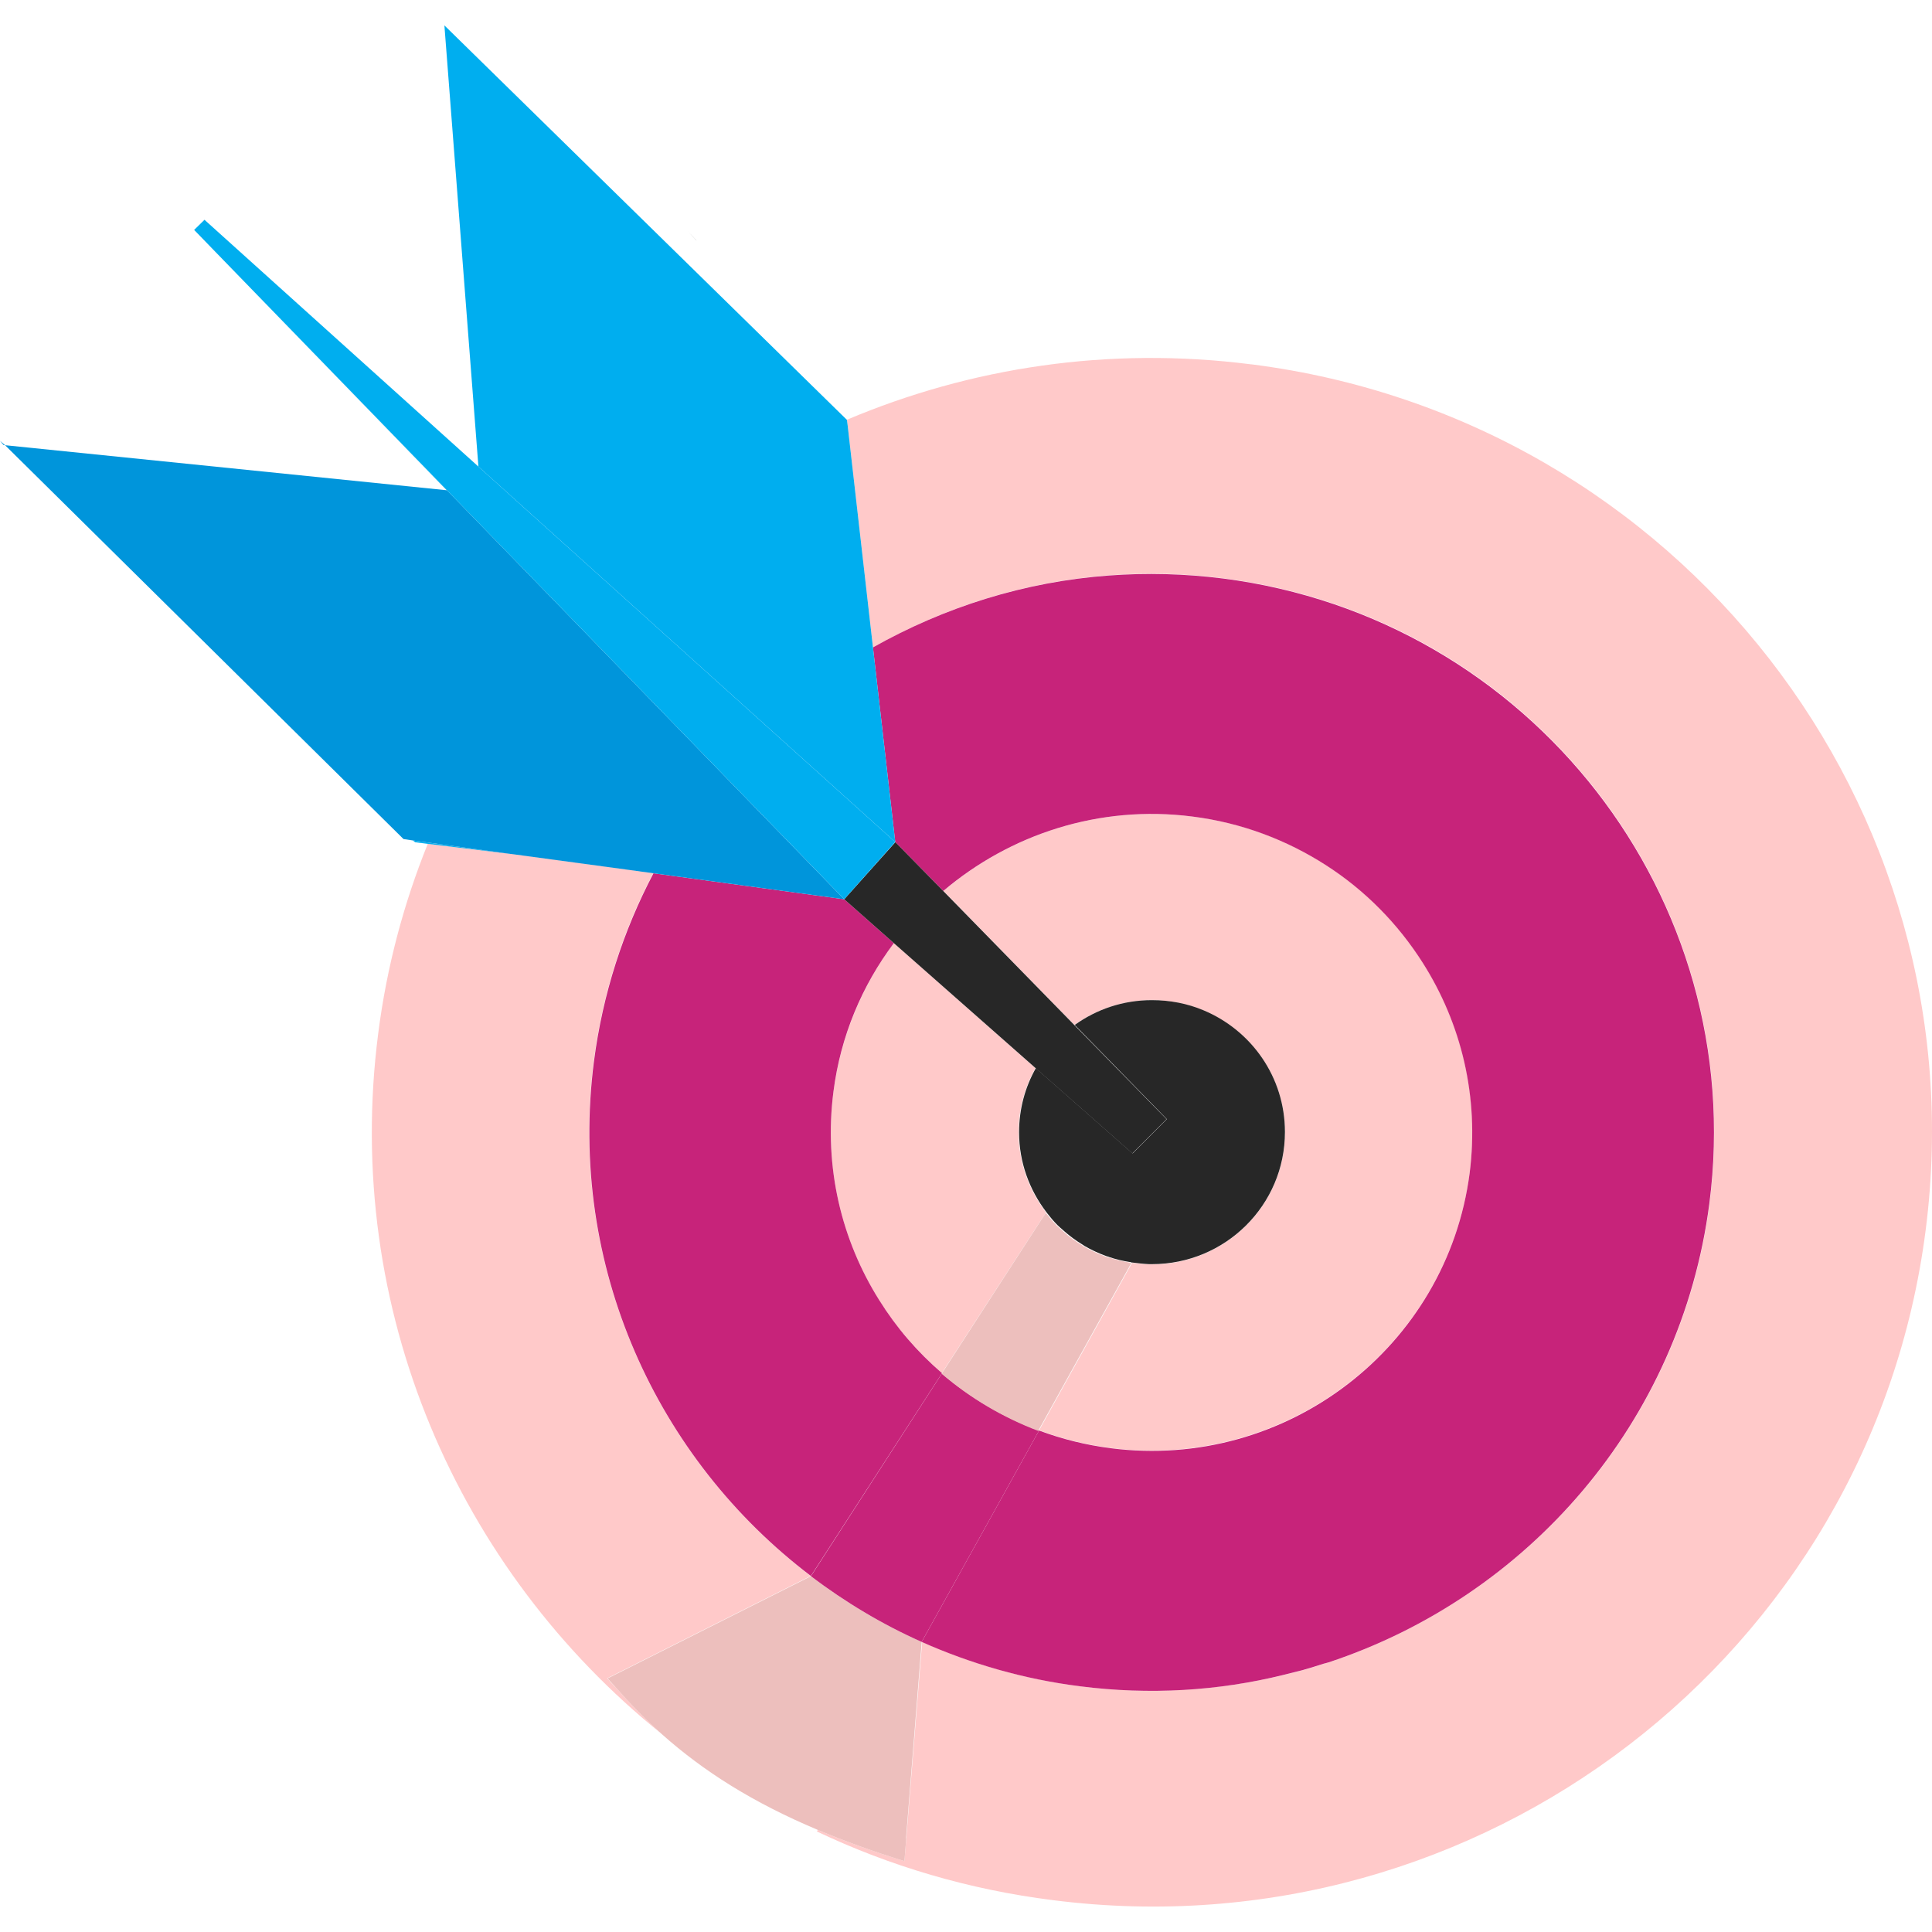 <svg width="96" height="96" viewBox="0 0 96 96" fill="none" xmlns="http://www.w3.org/2000/svg">
<path d="M43.684 64.596C44.529 65.954 45.591 67.176 46.801 68.227L51.973 60.246C51.128 59.139 50.614 57.768 50.614 56.261C50.614 55.108 50.922 54.012 51.448 53.075L44.415 46.864C42.85 48.965 41.777 51.477 41.412 54.252C40.932 57.997 41.812 61.616 43.684 64.596Z" fill="#FFC9C9"/>
<path d="M53.379 50.929C54.463 50.164 55.788 49.696 57.215 49.696C58.129 49.696 59.008 49.878 59.795 50.209C62.182 51.203 63.849 53.532 63.849 56.261C63.849 59.892 60.892 62.826 57.238 62.826H57.101C56.816 62.815 56.541 62.781 56.267 62.746H56.245V62.758L51.632 71.07C52.762 71.492 53.95 71.789 55.194 71.949C63.906 73.056 71.91 66.914 73.029 58.27C73.52 54.491 72.606 50.837 70.7 47.835C69.478 45.905 67.845 44.249 65.904 42.993C63.963 41.738 61.714 40.881 59.259 40.573C54.612 39.979 50.193 41.464 46.882 44.272L53.39 50.929H53.379Z" fill="#FFC9C9"/>
<path d="M30.554 83.812C30.428 83.675 30.291 83.538 30.166 83.389L30.177 83.39L40.281 78.309C32.62 72.486 28.19 62.883 29.503 52.722C29.937 49.365 30.964 46.214 32.46 43.382L31.147 43.199L25.404 42.423H25.381L21.26 41.921C20.061 44.889 19.216 48.041 18.793 51.352C17.024 65.076 22.778 78.035 32.871 86.153C32.05 85.423 31.285 84.635 30.554 83.801L30.554 83.812Z" fill="#FFC9C9"/>
<path d="M62.159 18.103C55.08 17.201 48.218 18.263 42.087 20.855V20.889L42.121 21.152L43.377 32.17C46.916 30.16 50.913 28.893 55.126 28.584C56.976 28.448 58.871 28.493 60.778 28.733C76.066 30.674 86.902 44.604 84.949 59.789C83.545 70.705 75.895 79.325 66.03 82.602C65.961 82.625 65.893 82.648 65.824 82.659C65.459 82.773 65.105 82.888 64.74 82.99C64.42 83.082 64.1 83.15 63.781 83.23C60.561 84.006 57.147 84.235 53.676 83.79C50.89 83.436 48.264 82.671 45.82 81.586V81.609L44.941 92.478C43.354 91.987 41.938 91.474 40.637 90.926L40.591 91.005C44.199 92.718 48.138 93.894 52.329 94.419C73.554 97.125 92.964 82.225 95.682 61.148C98.399 40.071 83.408 20.798 62.182 18.103H62.159Z" fill="#FFC9C9"/>
<path d="M65.813 82.659C65.881 82.636 65.95 82.625 66.018 82.602C75.883 79.337 83.522 70.705 84.937 59.801C86.901 44.627 76.054 30.697 60.766 28.745C58.859 28.505 56.964 28.459 55.114 28.596C50.901 28.904 46.916 30.172 43.377 32.17L43.411 32.467L44.484 41.84L46.87 44.273C50.181 41.464 54.611 39.979 59.247 40.573C61.691 40.881 63.939 41.738 65.891 42.994C67.844 44.25 69.476 45.917 70.698 47.846C72.605 50.849 73.507 54.491 73.027 58.282C71.908 66.937 63.904 73.08 55.193 71.961C53.948 71.801 52.761 71.504 51.63 71.082L45.797 81.586C48.24 82.671 50.867 83.436 53.652 83.789C57.135 84.235 60.549 84.018 63.757 83.23C64.077 83.15 64.397 83.07 64.716 82.99C65.082 82.887 65.447 82.773 65.801 82.659L65.813 82.659Z" fill="#C7237A"/>
<path d="M29.514 52.733C28.201 62.895 32.631 72.497 40.292 78.309L46.812 68.227L46.801 68.227C45.58 67.176 44.529 65.954 43.684 64.596C41.812 61.616 40.932 57.997 41.412 54.252C41.766 51.477 42.839 48.965 44.415 46.864L41.948 44.683L32.471 43.393C30.975 46.236 29.948 49.376 29.514 52.733Z" fill="#C7237A"/>
<path d="M45.02 91.348L45.796 81.609L45.797 81.586C43.822 80.707 41.971 79.599 40.293 78.321L30.188 83.401C30.314 83.538 30.439 83.675 30.565 83.812C31.296 84.646 32.06 85.434 32.883 86.165C32.883 86.165 32.883 86.165 32.894 86.176C34.961 88.014 37.404 89.567 40.635 90.926C41.937 91.474 43.353 91.988 44.94 92.479L45.031 91.348H45.02Z" fill="#EDBFBD"/>
<path d="M46.8 68.25L40.293 78.321C41.983 79.599 43.82 80.707 45.796 81.586L51.63 71.082C51.63 71.082 51.63 71.081 51.619 71.081C49.837 70.419 48.216 69.46 46.812 68.261L46.8 68.25Z" fill="#C7237A"/>
<path d="M56.233 62.758C56.233 62.758 56.187 62.758 56.165 62.758H56.187C56.187 62.758 56.153 62.735 56.13 62.735C55.776 62.678 55.434 62.586 55.091 62.483C55.069 62.483 55.046 62.483 55.011 62.461C54.977 62.449 54.943 62.438 54.909 62.426C54.543 62.289 54.189 62.13 53.858 61.935C53.824 61.913 53.79 61.89 53.755 61.867C53.436 61.673 53.127 61.456 52.853 61.205C52.819 61.17 52.785 61.148 52.751 61.113C52.671 61.045 52.591 60.976 52.511 60.896C52.328 60.714 52.157 60.508 51.997 60.303C51.997 60.291 51.974 60.28 51.963 60.268L46.791 68.261C48.195 69.46 49.816 70.43 51.597 71.104V71.081L56.21 62.769L56.233 62.758Z" fill="#EDBFBD"/>
<path d="M56.198 62.735C56.198 62.735 56.221 62.735 56.243 62.735H56.266C56.54 62.769 56.814 62.803 57.1 62.815H57.237C60.891 62.815 63.848 59.88 63.848 56.25C63.848 53.521 62.181 51.192 59.794 50.198C59.007 49.867 58.139 49.696 57.237 49.696C55.798 49.696 54.485 50.153 53.401 50.929L57.979 55.61L56.278 57.312L51.471 53.075C50.934 54.023 50.637 55.108 50.637 56.261C50.637 57.757 51.151 59.127 51.996 60.234C51.996 60.234 52.019 60.269 52.03 60.28C52.19 60.486 52.361 60.691 52.544 60.874C52.624 60.954 52.704 61.022 52.784 61.091C52.818 61.125 52.852 61.148 52.887 61.182C53.172 61.433 53.469 61.65 53.789 61.844C53.823 61.867 53.857 61.89 53.892 61.913C54.223 62.107 54.577 62.267 54.942 62.404C54.976 62.415 55.01 62.427 55.045 62.438C55.068 62.438 55.09 62.45 55.113 62.461C55.444 62.575 55.798 62.655 56.152 62.712C56.175 62.712 56.198 62.712 56.221 62.724L56.198 62.735Z" fill="#272727"/>
<path d="M44.484 41.852L41.949 44.684L44.415 46.864L51.459 53.076L56.266 57.312L57.967 55.61L53.39 50.941L53.379 50.929L46.87 44.273L44.484 41.84L44.484 41.852Z" fill="#272727"/>
<path d="M34.618 11.96L34.184 11.492L34.561 11.903L34.618 11.96Z" fill="#272727"/>
<path d="M44.484 41.852L44.484 41.84L44.471 41.852L44.484 41.852Z" fill="#00AEEF"/>
<path d="M44.484 41.84L43.411 32.467L43.377 32.17L42.121 21.152L42.087 20.889L42.086 20.866L22.082 1.262L23.772 23.184L44.484 41.84Z" fill="#00AEEF"/>
<path d="M25.383 42.434L20.507 41.76L20.633 41.852L21.261 41.931L25.383 42.434Z" fill="#00AEEF"/>
<path d="M0 21.905L0.171 22.111L0.251 22.122L0.24 22.111L0 21.905Z" fill="#0095DB"/>
<path d="M25.383 42.434L25.405 42.434L31.148 43.211L32.473 43.393L41.949 44.684L10.688 12.497L22.197 24.36L0.251 22.122L20.05 41.692L20.507 41.76L25.383 42.434Z" fill="#0095DB"/>
<path d="M41.948 44.683L44.471 41.852L44.484 41.84L23.772 23.184L23.759 23.172L10.161 10.921L9.647 11.424L10.686 12.497L41.948 44.683Z" fill="#00AEEF"/>
</svg>

